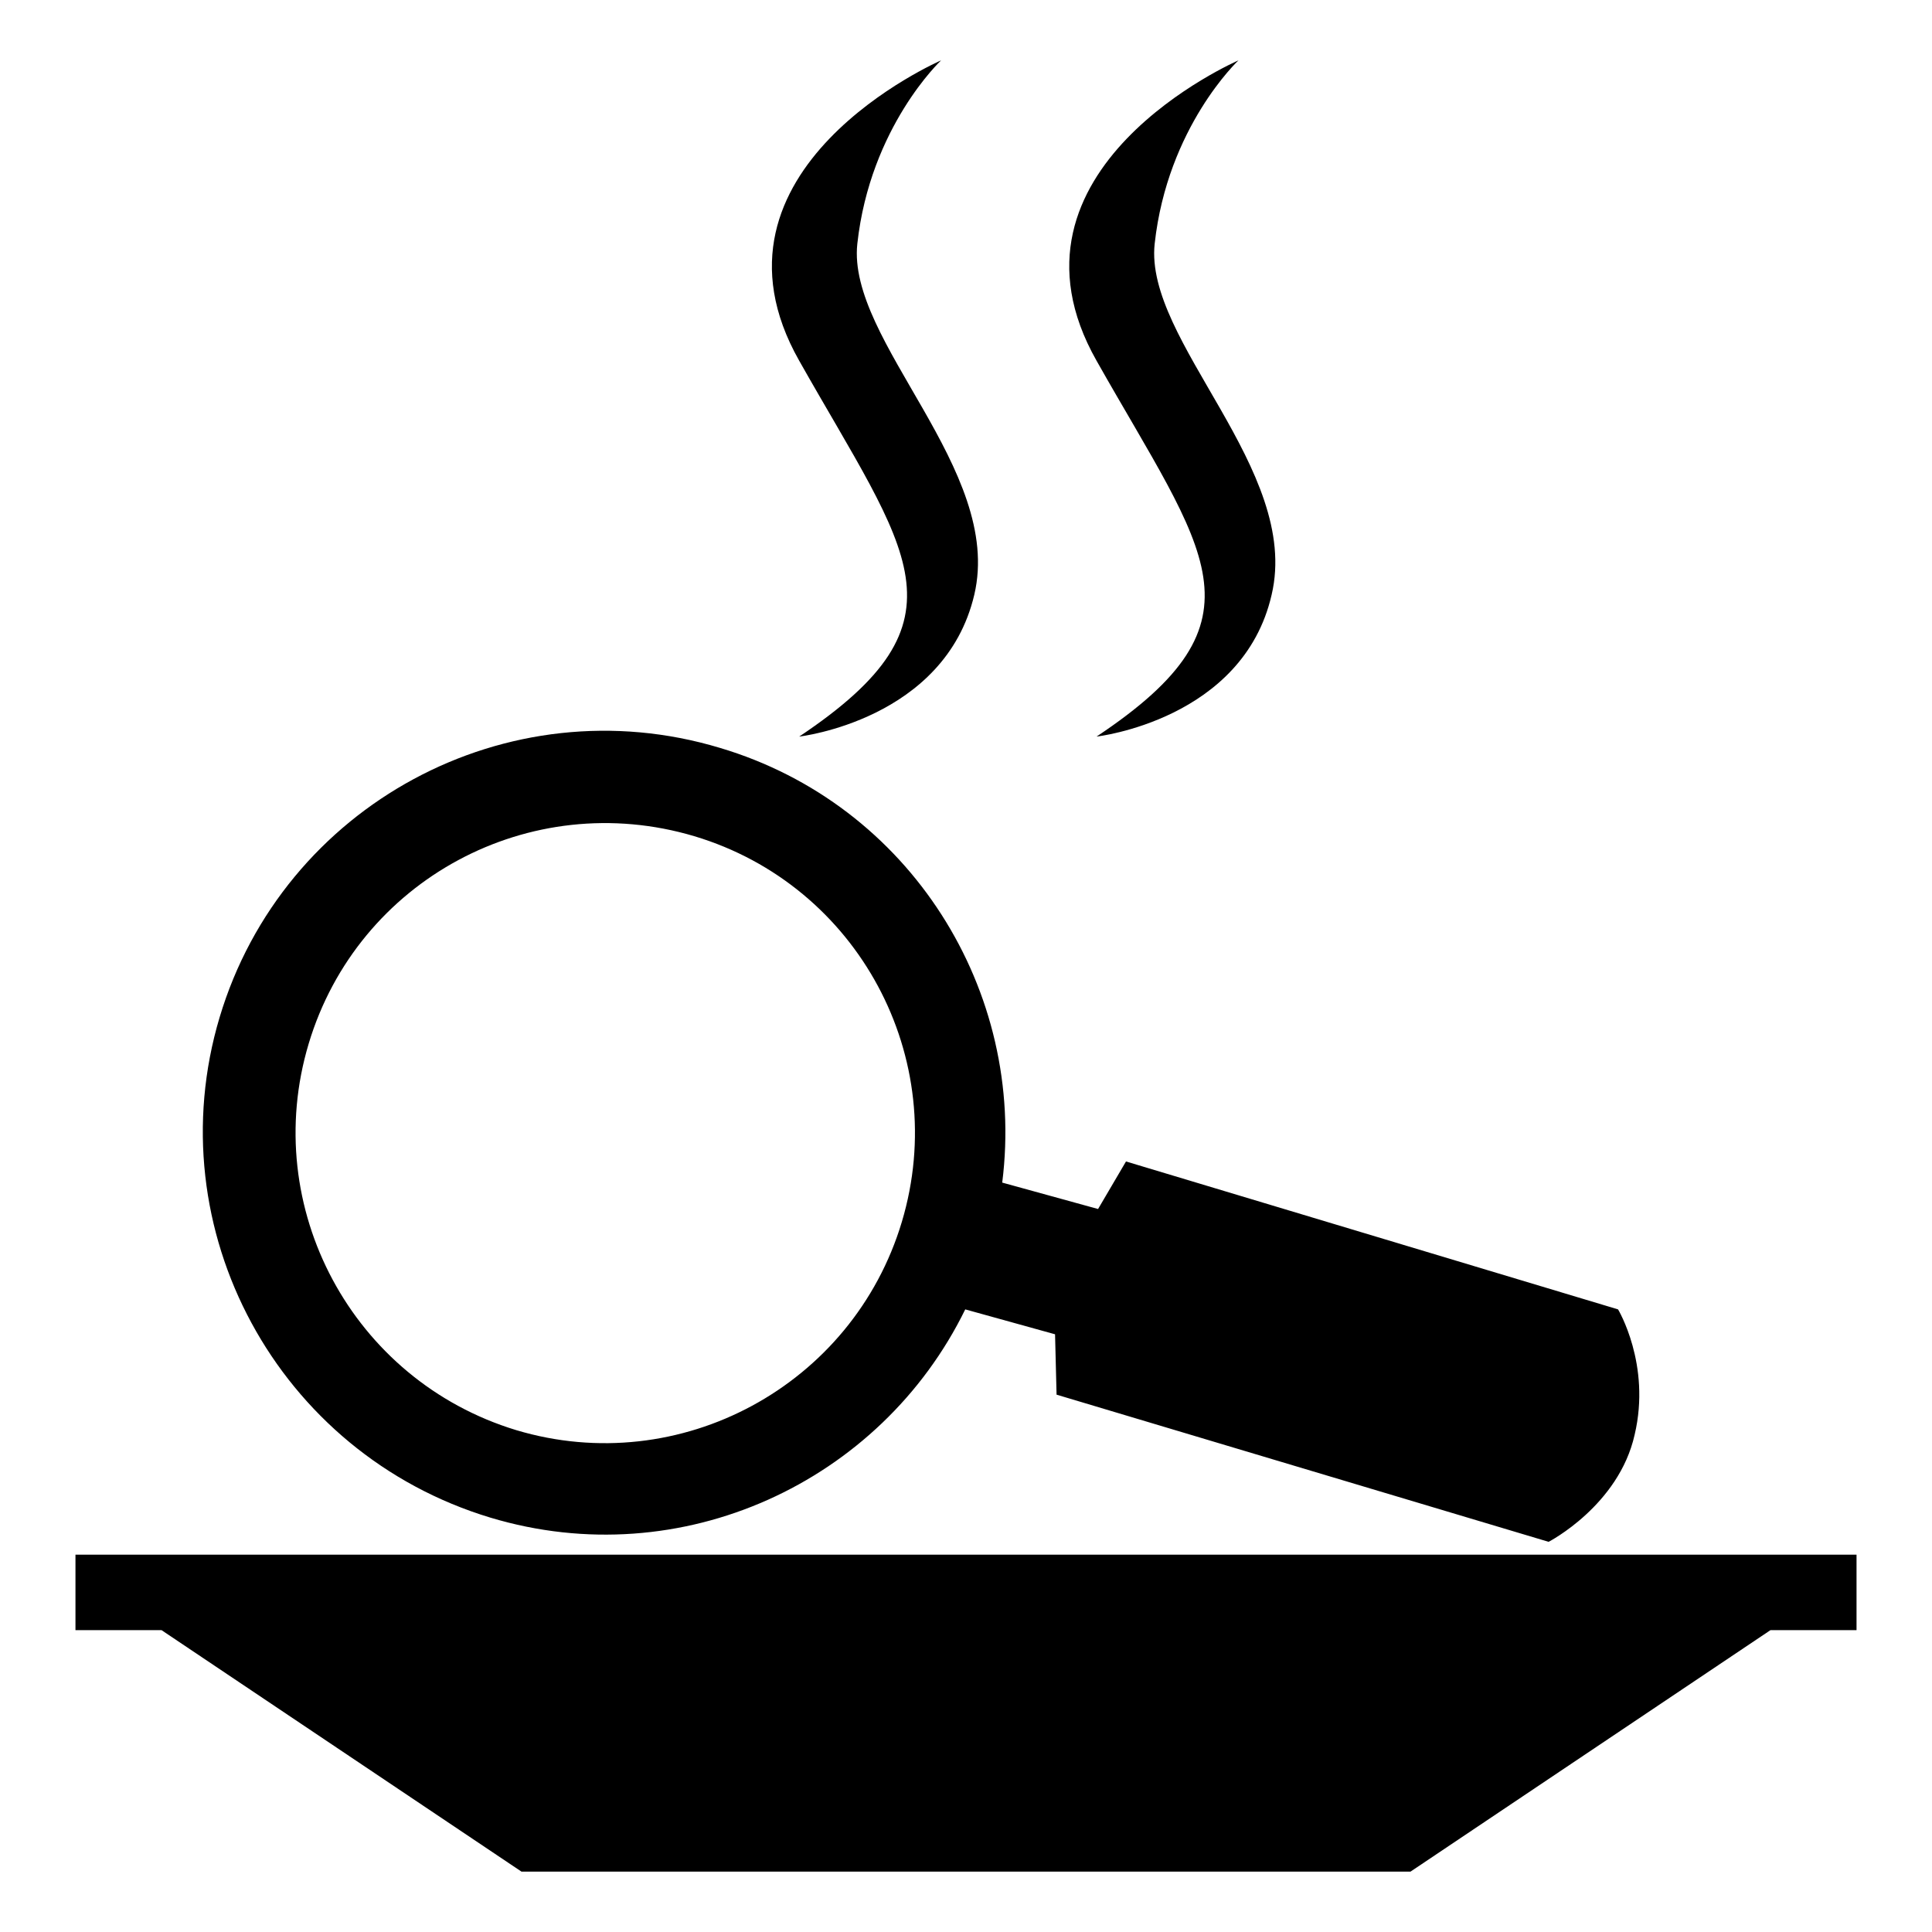 <?xml version="1.0" encoding="utf-8"?>
<!-- Svg Vector Icons : http://www.onlinewebfonts.com/icon -->
<!DOCTYPE svg PUBLIC "-//W3C//DTD SVG 1.1//EN" "http://www.w3.org/Graphics/SVG/1.1/DTD/svg11.dtd">
<svg version="1.1" xmlns="http://www.w3.org/2000/svg" xmlns:xlink="http://www.w3.org/1999/xlink" x="0px" y="0px" viewBox="0 0 256 256" enable-background="new 0 0 256 256" xml:space="preserve">
<g><g><g><g><g><path fill="#000000" d="M65,201.1c25.3,7.6,51.7-4.7,62.9-27.6l11.9,3.3l0.2,8l65.2,19.5c0,0,9.3-4.8,11.4-14.2c2.2-9.3-2.2-16.6-2.2-16.6l-65.2-19.6l-3.7,6.3l-12.7-3.5c3.2-25.4-12.2-50.1-37.4-57.6c-28.2-8.5-57.9,7.6-66.3,35.7C20.7,162.9,36.8,192.6,65,201.1z M40.9,138.3c6.5-21.7,29.3-34,51.1-27.5c21.7,6.5,34,29.4,27.5,51.1c-6.5,21.7-29.4,34.1-51.1,27.6C46.7,182.9,34.4,160,40.9,138.3z"/><path fill="#000000" d="M10 206L10 216 21.4 216 69.1 248 186.9 248 234.6 216 246 216 246 206 z"/><path fill="#000000" d="M105.9,97.6c0,0,19.3-2.2,23.2-18.8c3.9-16.6-16.9-33.6-15.5-46.5C115.3,16.8,124.7,8,124.7,8s-33.2,14.4-18.8,39.8C120.3,73.3,129.1,82.1,105.9,97.6z"/><path fill="#000000" d="M145.3,97.6c0,0,19.4-2.2,23.2-18.8c3.9-16.6-16.9-33.6-15.5-46.5C154.7,16.8,164.1,8,164.1,8s-33.2,14.4-18.8,39.8C159.7,73.3,168.6,82.1,145.3,97.6z"/></g></g><g></g><g></g><g></g><g></g><g></g><g></g><g></g><g></g><g></g><g></g><g></g><g></g><g></g><g></g><g></g></g><g></g><g></g><g></g><g></g><g></g><g></g><g></g><g></g><g></g><g></g><g></g><g></g><g></g><g></g><g></g></g></g>
</svg>